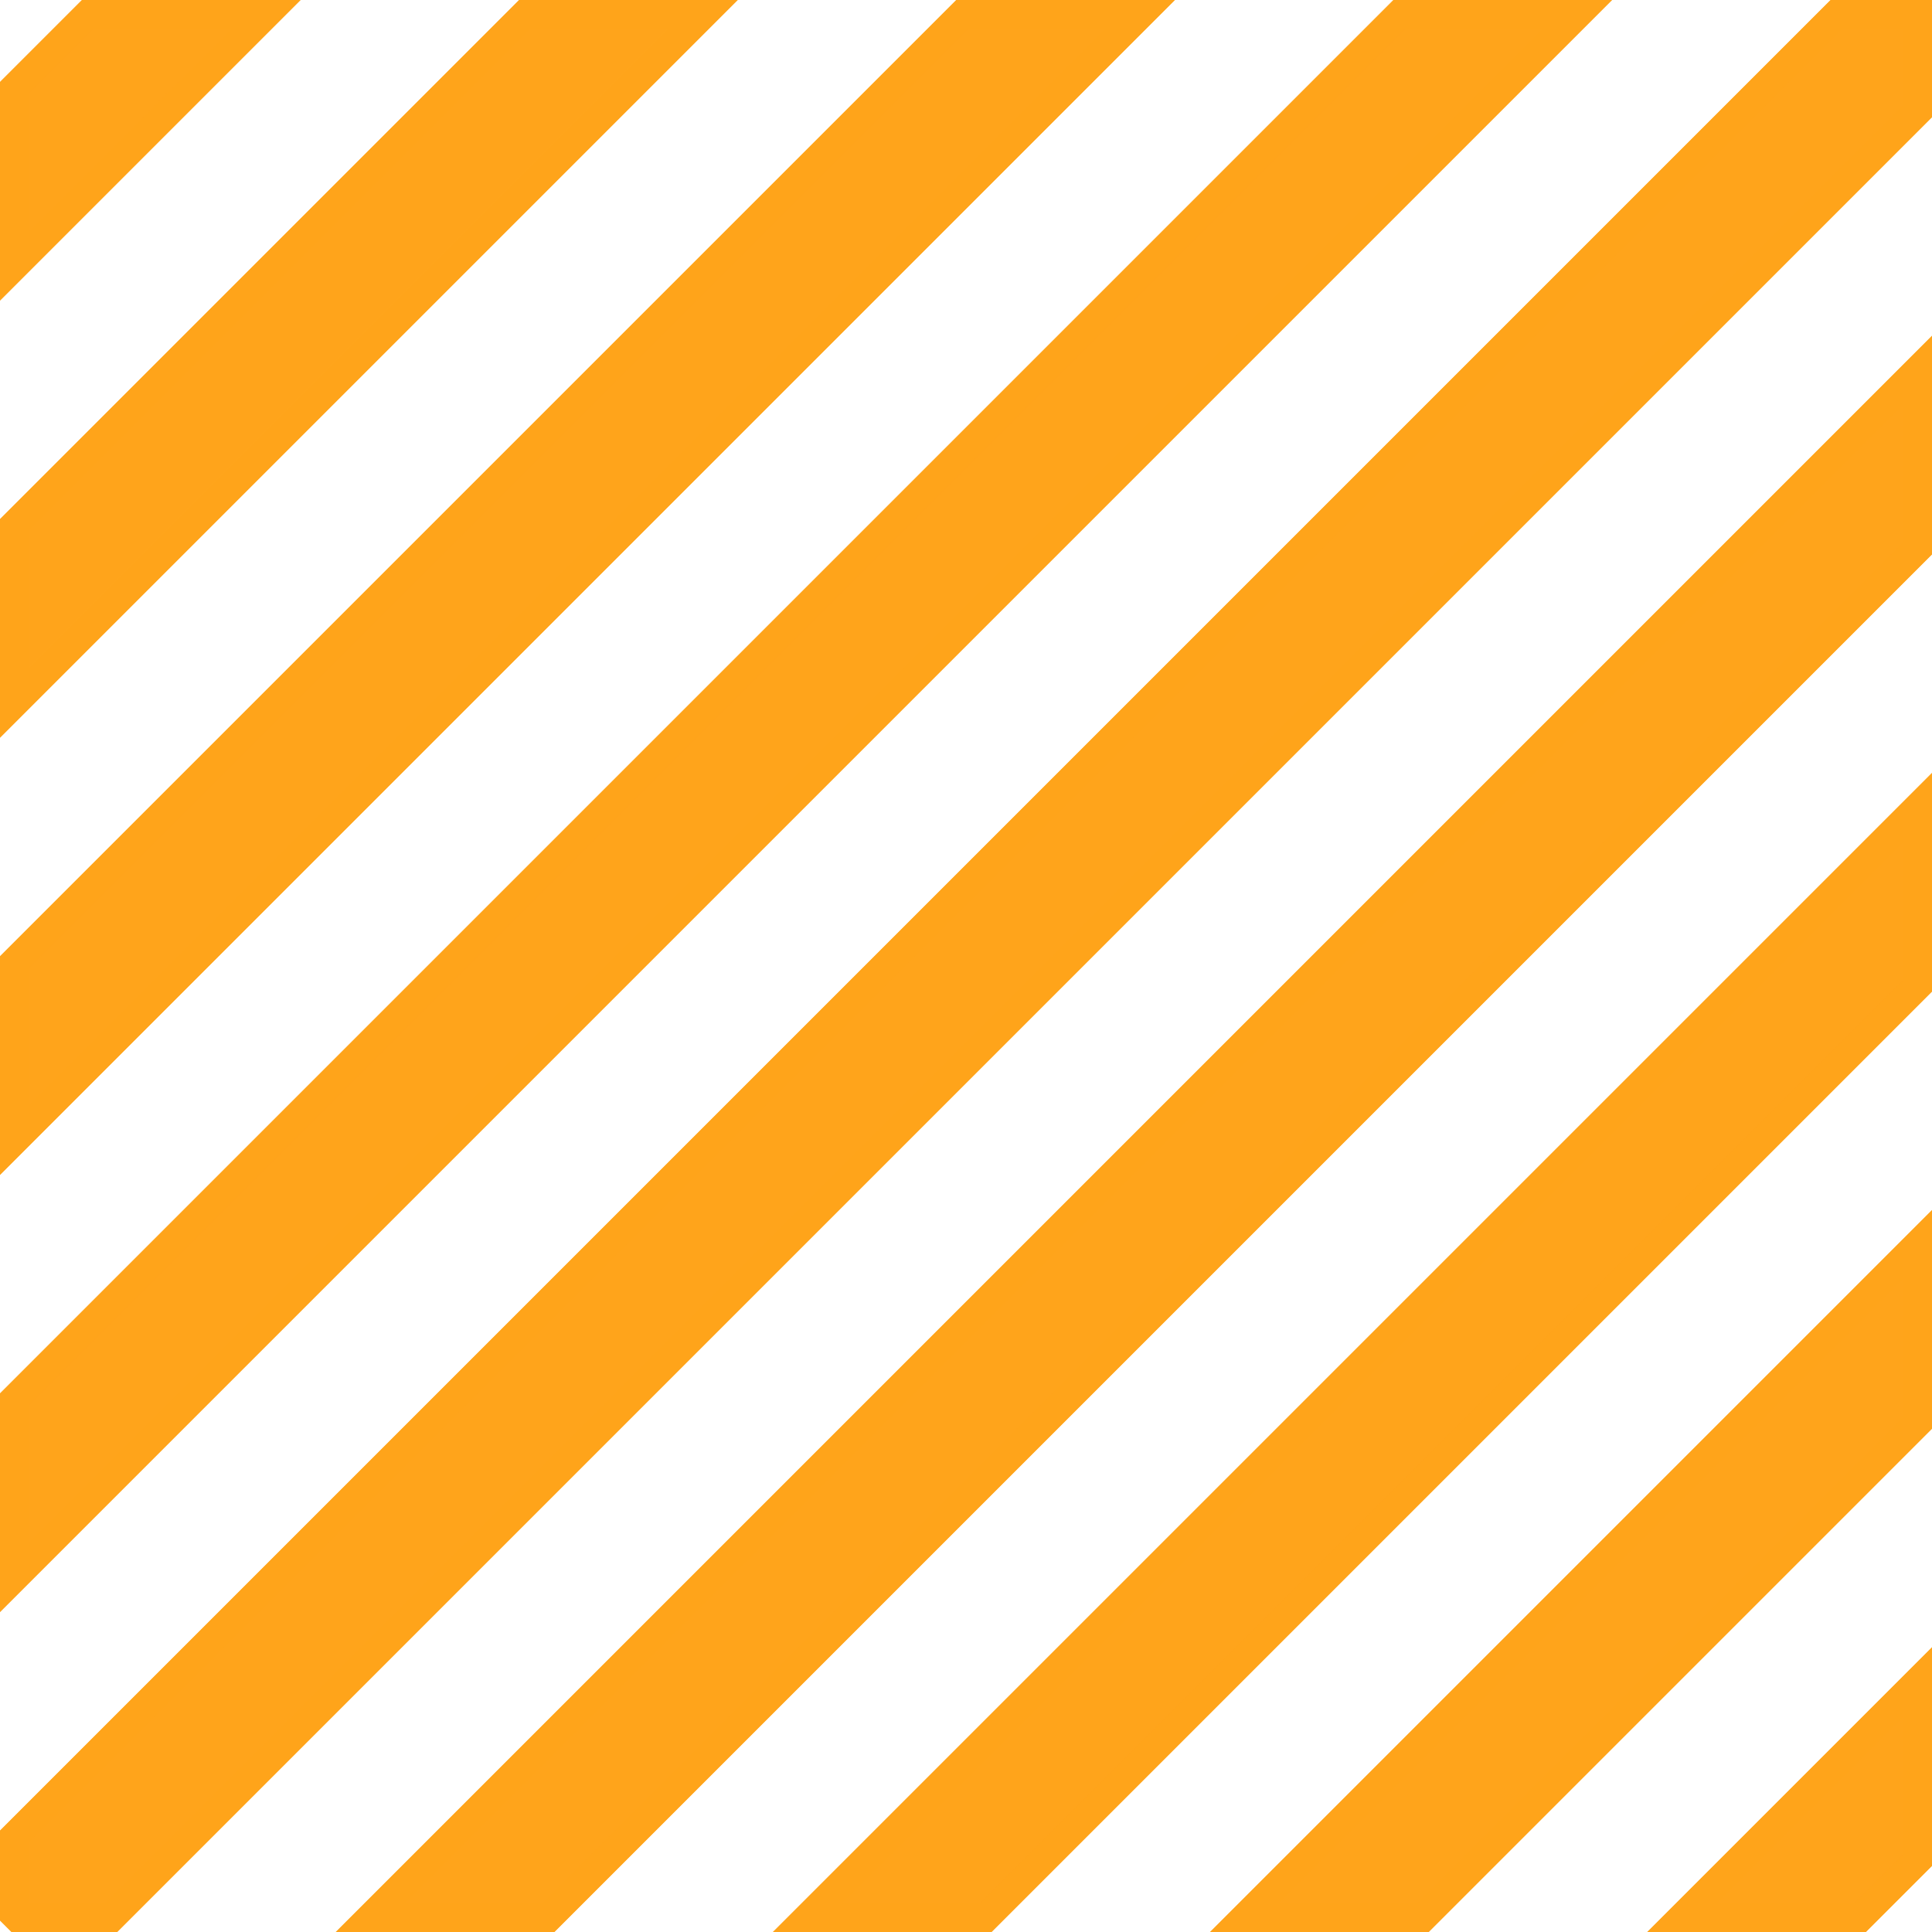 <svg width="67" height="67" viewBox="0 0 67 67" fill="none" xmlns="http://www.w3.org/2000/svg">
<path d="M67 4.064V0H63.484L0 63.484V66.601L0.399 67H4.064L67 4.064Z" fill="#FFA41B"/>
<path d="M67 11.645L11.645 67H19.225L67 19.225V11.645Z" fill="#FFA41B"/>
<path d="M67 26.805L26.805 67H34.385L67 34.385V26.805Z" fill="#FFA41B"/>
<path d="M67 41.965L41.965 67H49.546L67 49.546V41.965Z" fill="#FFA41B"/>
<path d="M67 57.126L57.126 67H64.706L67 64.706V57.126Z" fill="#FFA41B"/>
<path d="M0 55.904L55.904 0H48.324L0 48.324V55.904Z" fill="#FFA41B"/>
<path d="M0 40.744L40.744 0H33.163L0 33.163V40.744Z" fill="#FFA41B"/>
<path d="M0 25.583L25.583 0H18.003L0 18.003V25.583Z" fill="#FFA41B"/>
<path d="M0 10.423L10.423 0H2.843L0 2.843V10.423Z" fill="#FFA41B"/>
<path d="M63.691 0.5H66.5V3.857L3.857 66.5H0.606L0.5 66.394V63.691L63.691 0.5ZM12.852 66.5L66.5 12.852V19.018L19.018 66.5H12.852ZM28.012 66.5L66.5 28.012V34.178L34.178 66.5H28.012ZM43.172 66.5L66.5 43.172V49.339L49.339 66.5H43.172ZM64.499 66.5H58.333L66.5 58.333V64.499L64.499 66.5ZM54.697 0.5L0.5 54.697V48.531L48.531 0.5H54.697ZM39.537 0.5L0.5 39.537V33.371L33.371 0.5H39.537ZM24.376 0.5L0.5 24.376V18.21L18.21 0.5H24.376ZM9.216 0.5L0.5 9.216V3.05L3.05 0.5H9.216Z" stroke="#FFA41B" stroke-opacity="0.8"/>
</svg>
